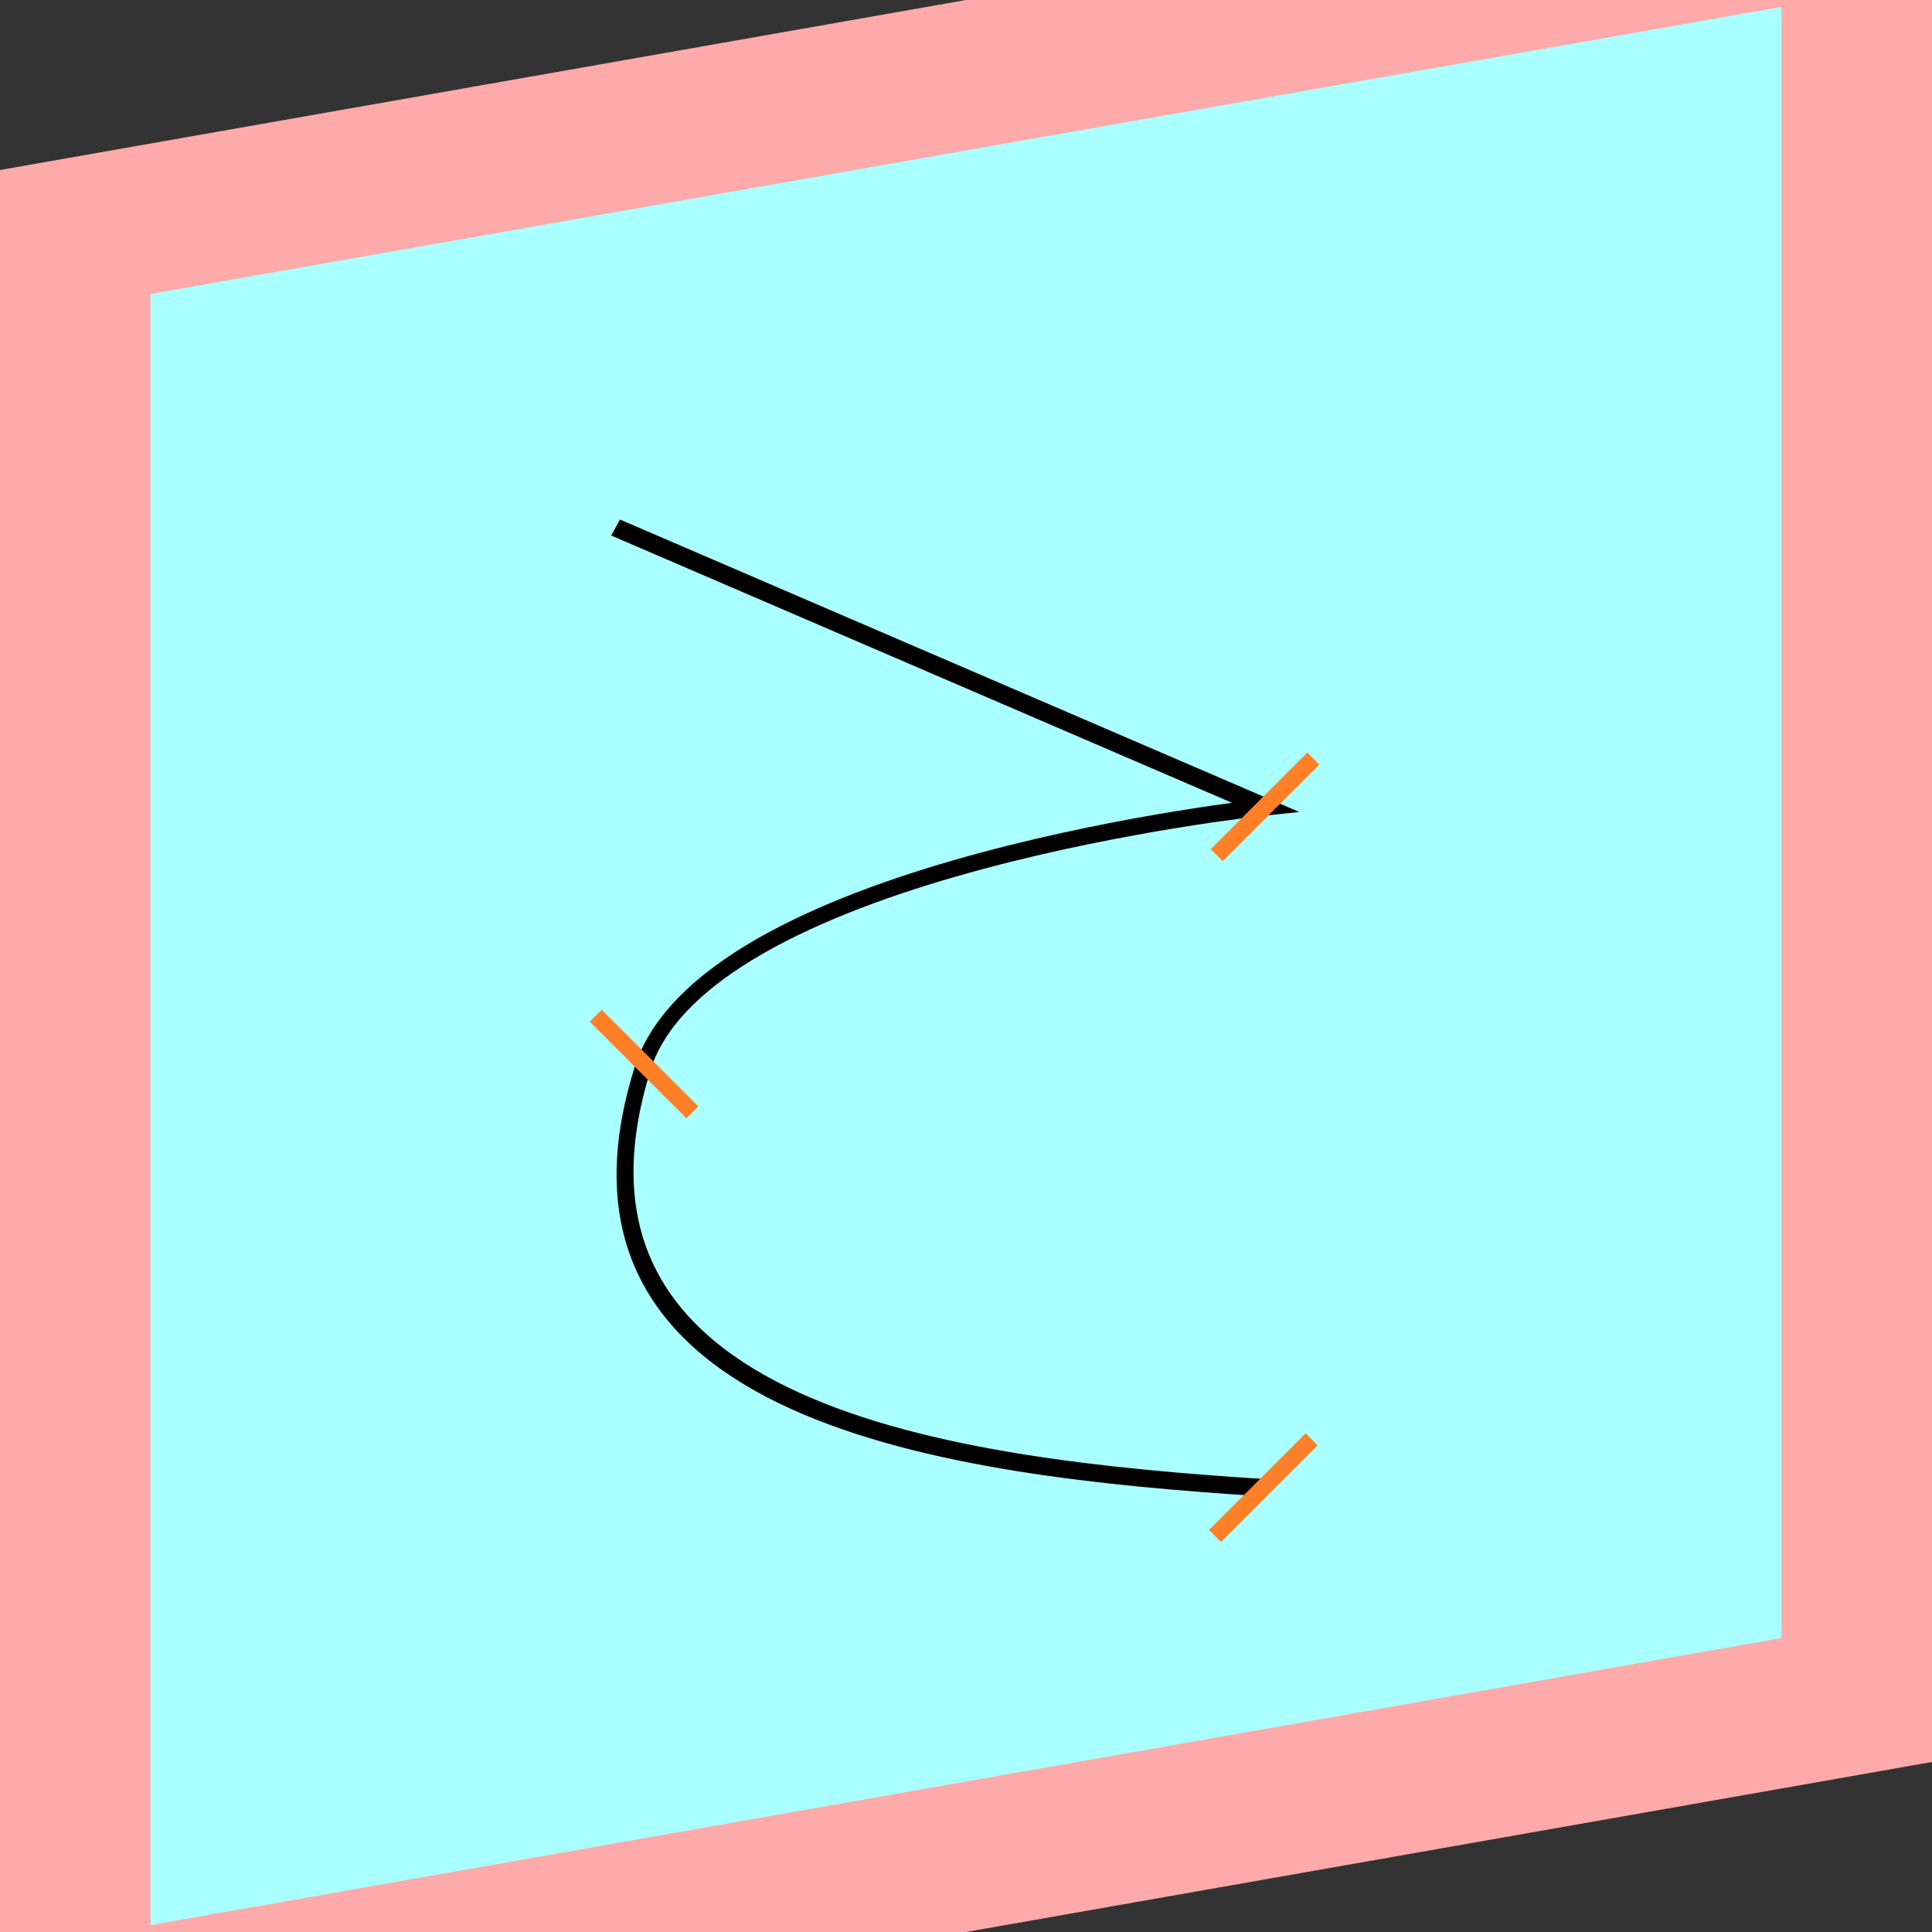 <?xml version="1.0" encoding="UTF-8"?>
<svg width="32mm" height="32mm" version="1.1" viewBox="-4 -4 8 8" xmlns="http://www.w3.org/2000/svg">
    <rect x="-4" y="-4" width="8" height="8" fill="#333333" stroke="none"/>
    <g transform="matrix(1 -0.176 0 1 0 0)">
        <path fill="#faa" d="m-4 -4 h8v8h-8" />
        <path fill="#aff" d="m-3.377 -3.377 h6.754 v6.754 h-6.754" />
        <g fill="none" stroke="#000" stroke-width=".07" id="glyph">
            <path d="M-1.451-2.071l2.689 1.631s-2.276-0.16-2.571 0.611c-0.472 1.376 1.277 1.897 2.565 2.206" />
        </g>
    </g>
    <g stroke="#ff7f27" stroke-width=".07" id="slabs">
        <path d="m 1.238 -0.659 0.2 -0.2 -0.4 0.4 z" />
        <path d="m -1.333 0.406 -0.2 -0.2 0.4 0.4 z" />
        <path d="m 1.231 2.160 0.2 -0.2 -0.4 0.4 z" />
    </g>
</svg>
